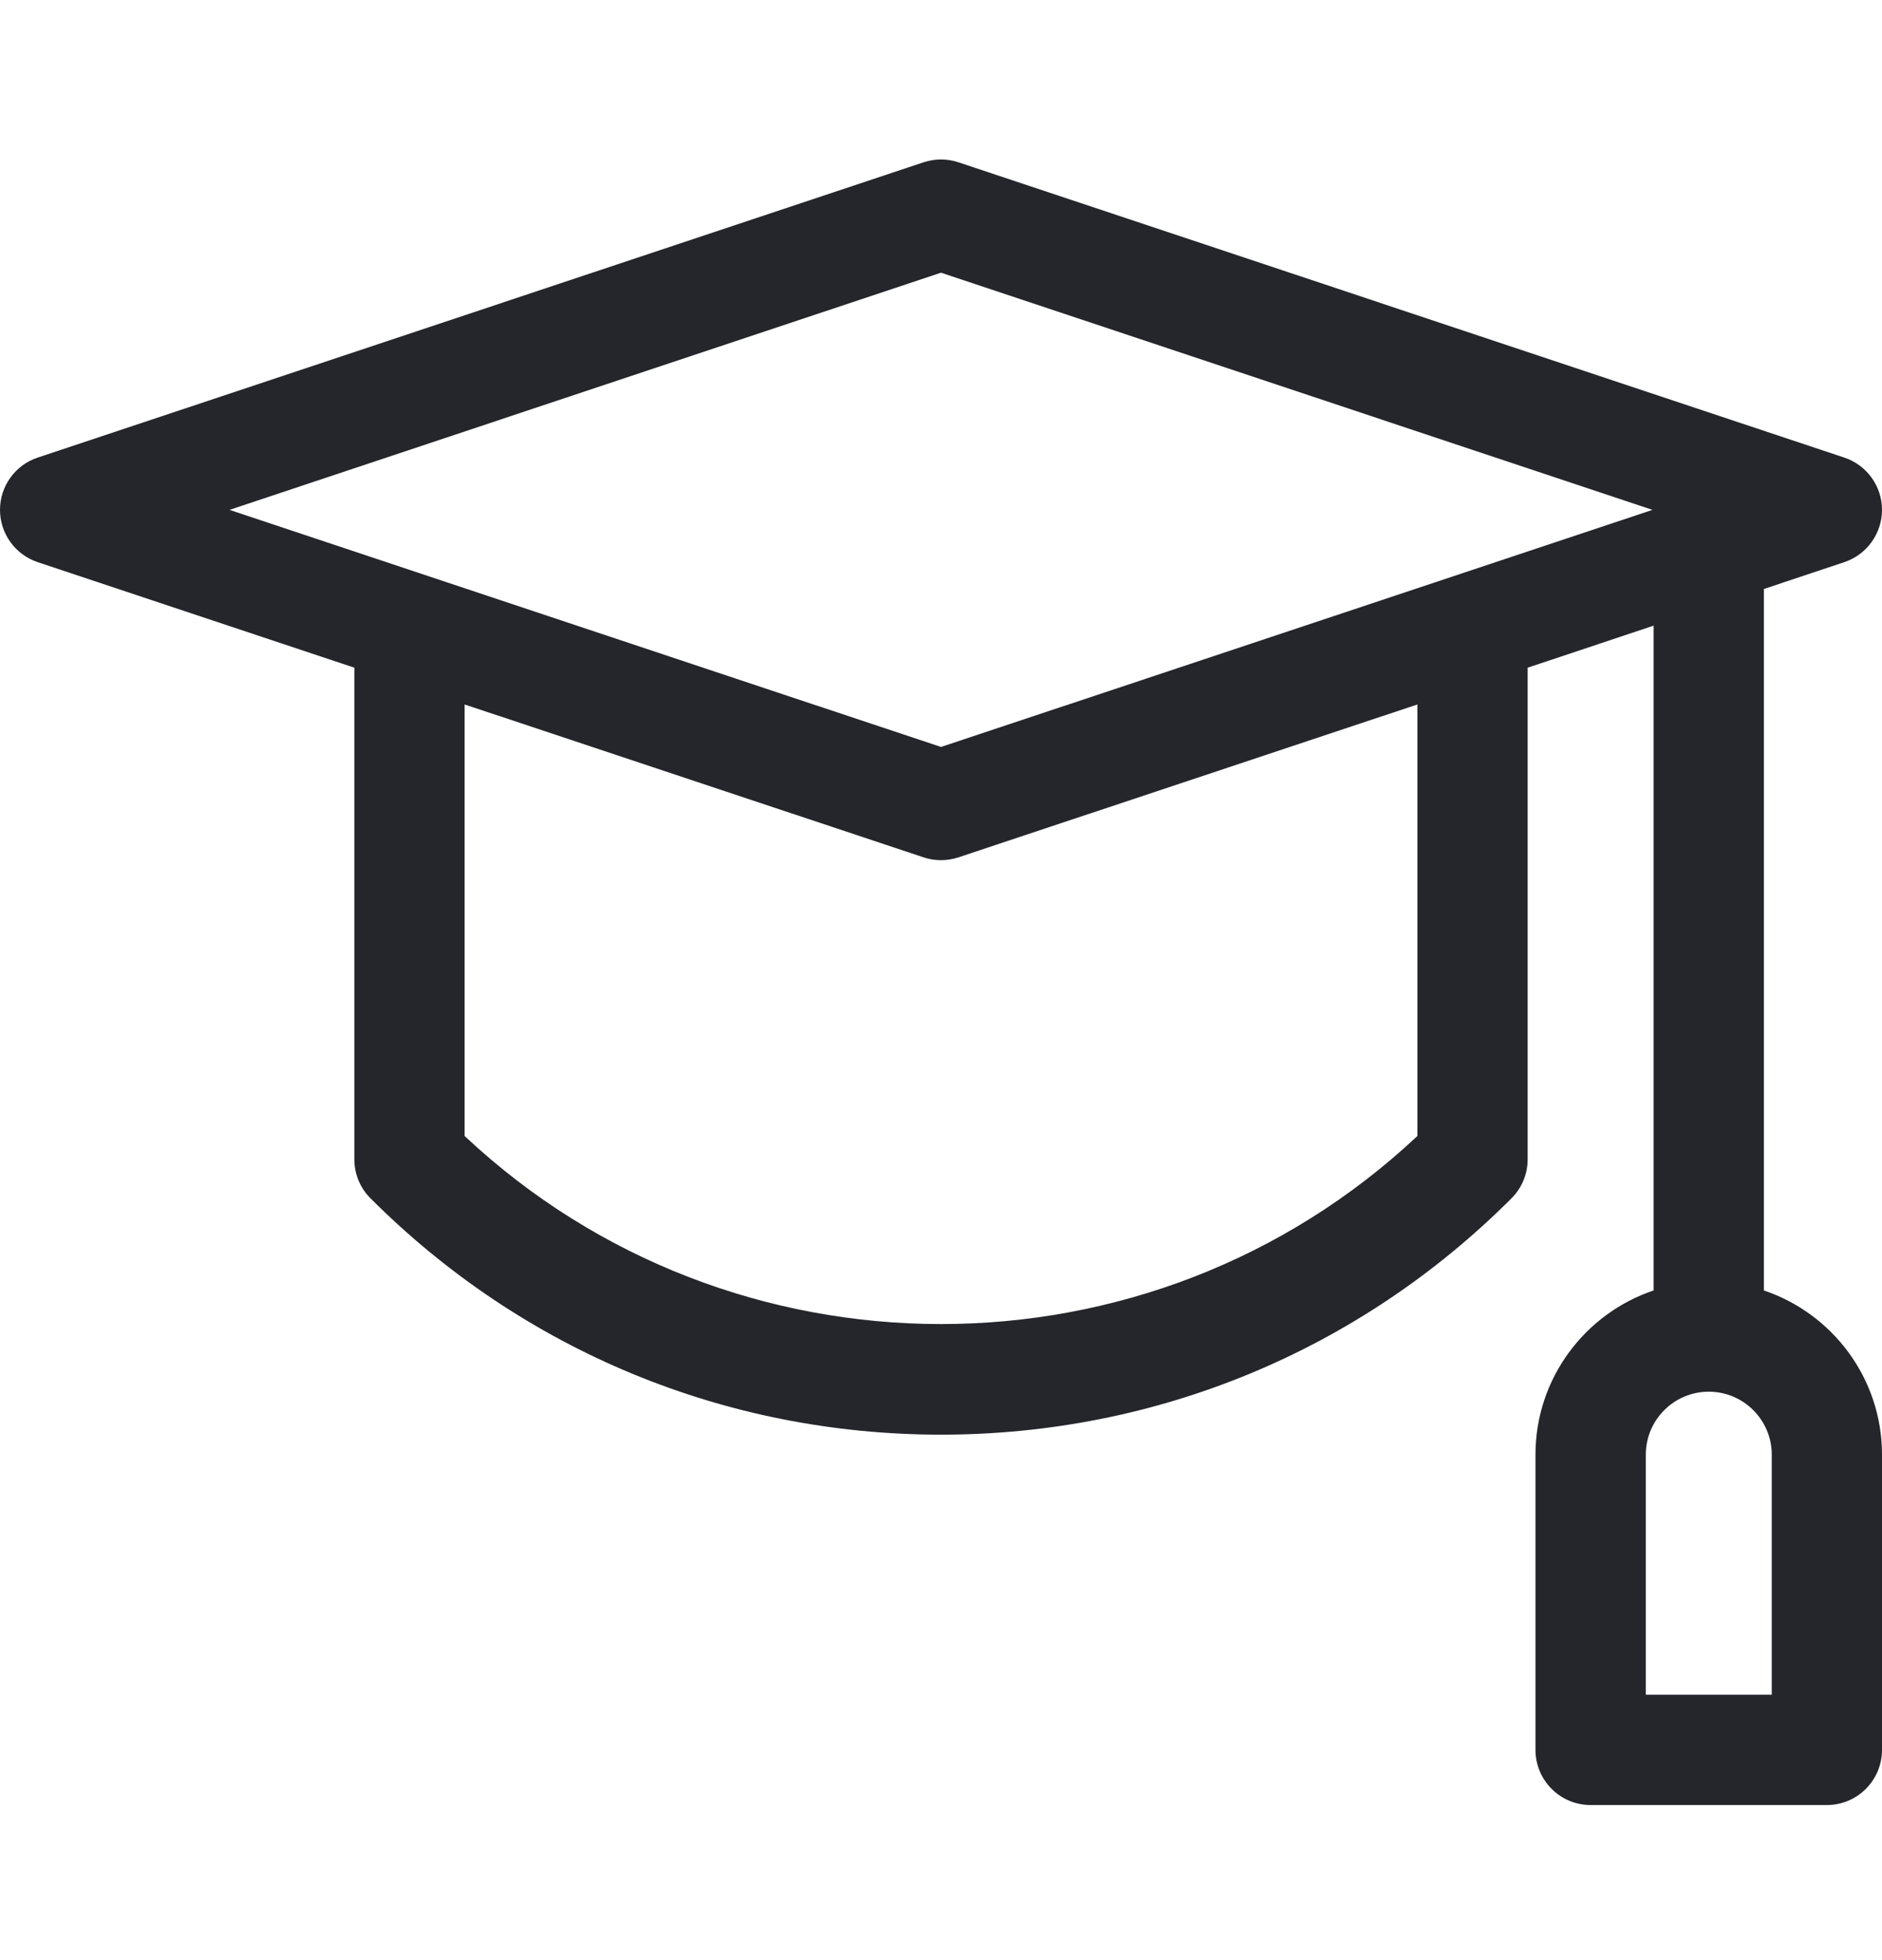 <svg width="24" height="25" viewBox="0 0 24 25" fill="none" xmlns="http://www.w3.org/2000/svg">
<path d="M22.494 16.459V7.512L23.519 7.17C23.806 7.074 24 6.805 24 6.503C24 6.2 23.806 5.932 23.519 5.836L12.222 2.07C12.078 2.022 11.922 2.022 11.778 2.07L0.481 5.836C0.194 5.931 0 6.2 0 6.503C0 6.806 0.194 7.074 0.481 7.17L4.519 8.516V14.787C4.519 14.974 4.593 15.153 4.725 15.284C6.668 17.228 9.252 18.298 12 18.298C14.749 18.298 17.332 17.228 19.275 15.284C19.407 15.152 19.481 14.974 19.481 14.787V8.516L21.087 7.98V16.459C20.213 16.753 19.581 17.58 19.581 18.553V22.318C19.581 22.707 19.896 23.022 20.284 23.022H23.297C23.685 23.022 24 22.707 24 22.318V18.553C24 17.58 23.368 16.753 22.494 16.459ZM18.075 14.489C14.668 17.687 9.333 17.687 5.925 14.489V8.985L11.778 10.935C11.922 10.983 12.078 10.983 12.222 10.935L18.075 8.985V14.489ZM12 9.527L2.927 6.503L12 3.478L21.073 6.503L12 9.527ZM22.594 21.615H20.988V18.553C20.988 18.11 21.348 17.75 21.791 17.75C22.233 17.75 22.594 18.11 22.594 18.553V21.615Z" fill="#24262B"/>
</svg>
